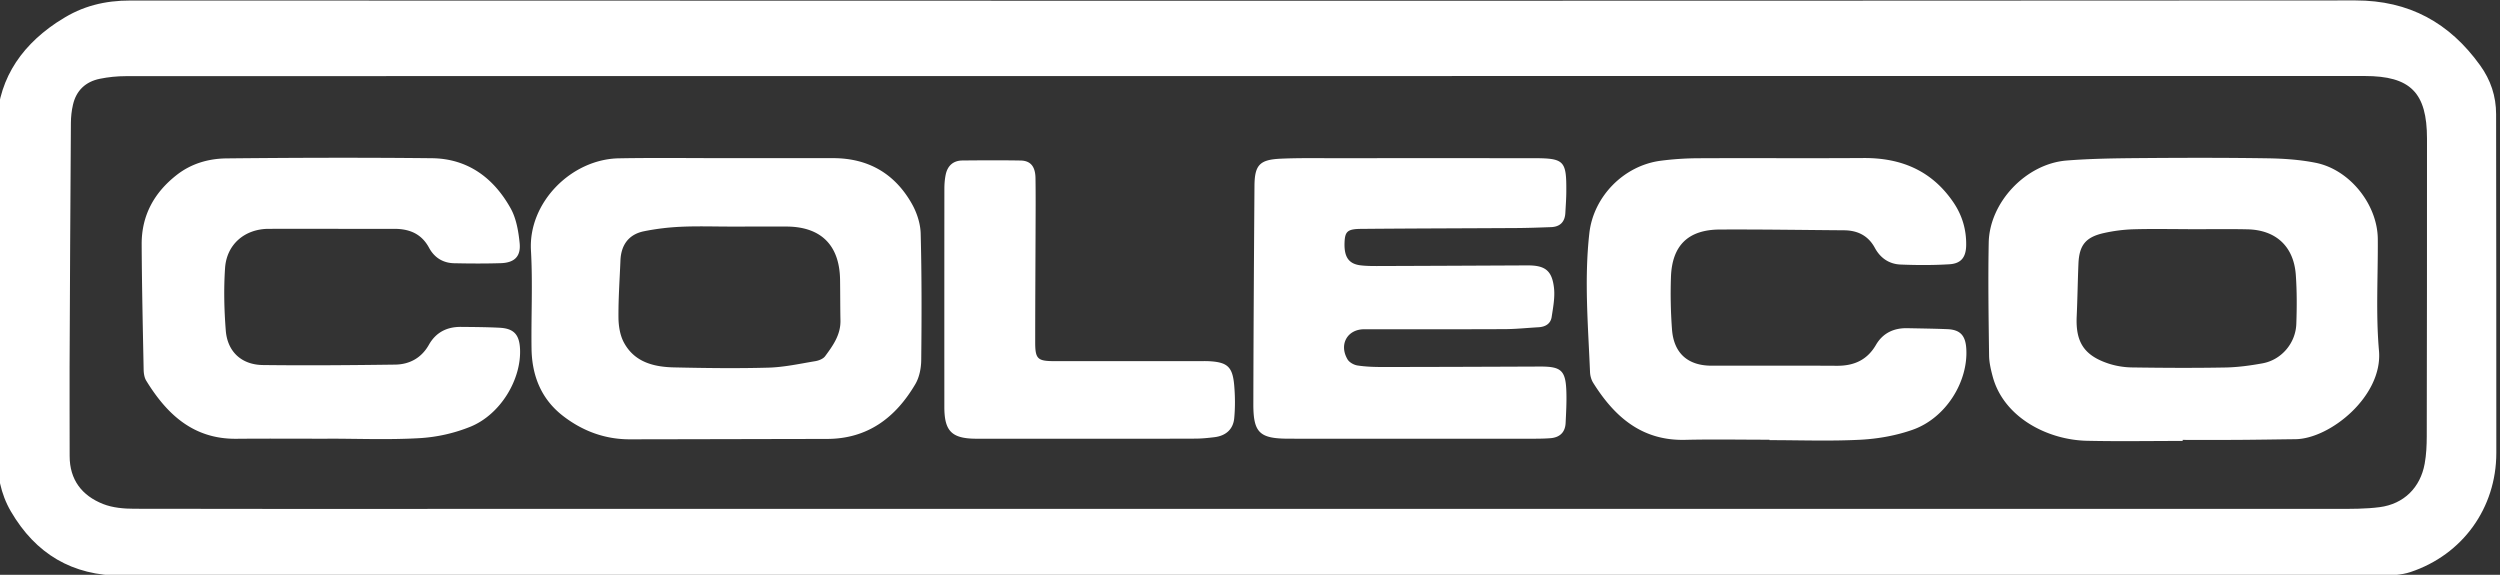 <svg viewBox="-162 148 822 189" xmlns="http://www.w3.org/2000/svg" xml:space="preserve">
    <rect x="-162" y="148" width="822" height="189" fill="#333333" stroke="none"/>
    <g fill="#fff">
        <path d="M249.36 337.25c-123.74 0-247.47-.03-371.21.04-16.42.01-28.43-7.18-36.59-21.17-3.36-5.76-4.5-12.08-4.49-18.71.03-20.75-.03-41.5-.07-62.24-.03-14.75-.08-29.5-.13-44.24-.05-15.45 7.05-26.93 19.59-35.41.52-.35 1.07-.65 1.59-.99 6.95-4.54 14.46-6.37 22.86-6.36 243.85.11 487.69.11 731.54-.03 17.68-.01 30.94 7.33 41.02 21.35 3.46 4.81 5.25 10.12 5.25 16.09.01 37.12.12 74.24.07 111.36-.02 18.11-11.1 33.47-28.26 39.16-3 .99-6.39 1.12-9.59 1.12-123.86.04-247.72.03-371.58.03zM248 173c-122.87 0-245.75-.01-368.62.04-2.85 0-5.75.29-8.54.86-4.69.95-7.79 3.85-8.86 8.59-.44 1.93-.66 3.95-.67 5.93-.18 26.75-.32 53.49-.43 80.24-.04 9.75.04 19.5.02 29.25-.02 7.85 4.05 13.06 11 15.81 3.15 1.24 6.83 1.56 10.27 1.56 37.25.1 74.5.05 111.75.04 114.24-.01 228.48-.01 342.72-.01 89.87 0 179.75.03 269.62.01 4.73 0 9.52.04 14.19-.57 7.94-1.04 13.37-6.43 14.79-14.31.53-2.93.67-5.96.68-8.95.06-32.62.09-65.25.08-97.87 0-15.19-5.45-20.63-20.5-20.63-122.51.01-245.01.01-367.5.01z"/>
        <path d="M555.66 292.98c-10.49 0-20.99.18-31.48-.05-13-.28-27.36-7.71-30.97-21.08-.61-2.27-1.17-4.65-1.2-6.98-.16-12.37-.36-24.74-.12-37.1.26-13.28 12.29-25.94 25.63-26.99 8.08-.64 16.21-.73 24.32-.8 13.87-.11 27.74-.14 41.61.07 5.35.08 10.77.44 16 1.49 11.19 2.26 20.29 13.74 20.37 25.07.09 12.25-.68 24.56.39 36.72 1.3 14.89-16.07 28.95-27.48 29.08-6.23.07-12.46.18-18.69.22-6.12.04-12.25.01-18.37.01-.01.13-.01.23-.01.34zm1.79-69.61v-.03c-6 0-12-.13-18 .05-3.22.1-6.47.52-9.62 1.22-6.07 1.34-8.19 4-8.44 10.14-.24 5.74-.31 11.49-.57 17.23-.4 8.47 2.4 12.88 10.43 15.55 2.45.81 5.12 1.24 7.7 1.28 10.25.15 20.5.21 30.75.02 4.09-.07 8.2-.64 12.23-1.37 6.18-1.13 10.88-6.59 11.1-12.97.19-5.36.21-10.76-.17-16.11-.66-9.35-6.54-14.79-15.92-14.98-6.49-.14-12.99-.03-19.49-.03zM77.08 200c11.62 0 23.24-.01 34.85 0 11.51 0 20.24 5.04 25.87 14.97 1.66 2.92 2.84 6.52 2.92 9.84.36 13.86.33 27.73.18 41.6-.03 2.65-.61 5.63-1.93 7.88-6.48 11.01-15.64 18-29.04 18.03-21.61.04-43.23.1-64.84.13-8.17.01-15.46-2.69-21.88-7.62-7.27-5.58-10.32-13.31-10.44-22.25-.15-10.74.42-21.51-.19-32.22-.9-15.8 13.32-30.03 28.9-30.3 11.87-.22 23.74-.05 35.6-.06zm1.31 22.5c-5.49 0-10.99-.19-16.48.06-4.08.18-8.18.67-12.18 1.48-4.98 1.01-7.53 4.47-7.73 9.63-.25 6.24-.7 12.47-.65 18.7.02 2.76.49 5.82 1.77 8.21 3.45 6.47 9.8 8.08 16.5 8.22 10.36.23 20.72.37 31.08.08 5.14-.15 10.26-1.28 15.36-2.13 1.16-.19 2.58-.75 3.23-1.62 2.59-3.5 5.15-7.07 5.05-11.77-.09-4.49-.06-8.99-.13-13.48-.19-11.25-6.26-17.3-17.48-17.39-6.11-.03-12.23.01-18.34.01zm224.02 69.75c-13.62 0-27.24.03-40.86-.01-9.43-.03-11.48-1.99-11.45-11.46.05-23.87.2-47.74.37-71.6.05-6.91 1.67-8.68 8.58-9 5.86-.27 11.74-.16 17.61-.17 21.74-.01 43.49-.01 65.23 0 10.52 0 11.2.69 11.11 11.24-.02 2.25-.19 4.49-.31 6.74-.15 3-1.76 4.59-4.74 4.69-3.86.14-7.72.28-11.58.3-16.99.1-33.97.12-50.96.28-4.39.04-5.18.9-5.32 4.46-.19 4.8 1.39 7.08 5.35 7.53 1.73.2 3.49.22 5.24.22 16.49-.05 32.98-.13 49.47-.21 5.82-.03 8.13 1.6 8.8 7.36.36 3.13-.28 6.42-.76 9.6-.35 2.27-2.1 3.26-4.34 3.38-3.74.21-7.48.61-11.22.62-15.37.07-30.74.02-46.11.04-5.53.01-8.34 5.03-5.44 9.91.59.99 2.09 1.82 3.28 2 2.7.41 5.47.5 8.22.5 17.24-.01 34.49-.08 51.73-.15 7.07-.03 8.52 1.26 8.72 8.47.1 3.36-.09 6.73-.25 10.09-.15 3.13-1.99 4.77-5.02 5-2.36.18-4.74.17-7.12.17-12.74.01-25.49 0-38.23 0zm117.39.33c-9.25 0-18.5-.18-27.74.04-14.24.34-23.22-7.58-30.22-18.75-.63-1.01-1-2.35-1.04-3.55-.62-15.22-1.94-30.44-.22-45.67 1.36-12.03 11.31-22.22 23.47-23.8 4.08-.53 8.21-.8 12.32-.82 18.12-.09 36.24.05 54.36-.07 12.34-.08 22.43 4.11 29.54 14.56 2.92 4.29 4.29 9 4.21 14.12-.06 3.94-1.66 6.01-5.5 6.25-5.34.33-10.73.31-16.08.09-3.71-.15-6.62-2.1-8.43-5.45-2.19-4.06-5.69-5.78-10.16-5.81-13.62-.1-27.23-.32-40.85-.25-10.39.05-15.69 5.23-16.05 15.61-.2 5.73-.08 11.5.34 17.22.58 7.85 5.22 11.93 13 11.94 13.75.01 27.49-.05 41.24.03 5.58.03 9.92-1.88 12.81-6.85 2.28-3.92 5.89-5.61 10.37-5.51 4.37.09 8.75.14 13.12.32 4.19.17 5.95 2.05 6.22 6.37.69 10.95-6.75 22.85-17.59 26.69-5.43 1.92-11.36 2.98-17.12 3.29-9.97.52-19.98.14-29.98.14-.02-.04-.02-.09-.02-.14zm-474.13-.33c-10 0-20-.07-30 .02-14.09.12-22.8-8.04-29.6-19.12-.61-1-.81-2.38-.84-3.6-.27-13.73-.58-27.47-.65-41.2-.05-9.51 4.1-17.04 11.58-22.87 4.84-3.76 10.49-5.34 16.35-5.4 22.49-.23 44.99-.3 67.49-.06 11.81.13 20.32 6.48 25.9 16.48 1.86 3.34 2.57 7.54 2.96 11.43.44 4.42-1.74 6.46-6.2 6.6-5.12.16-10.24.13-15.36.02-3.66-.08-6.49-1.86-8.22-5.07-2.5-4.65-6.49-6.25-11.49-6.24-13.75.02-27.5-.03-41.25 0-7.83.02-13.81 5.05-14.34 12.9-.46 6.83-.3 13.75.24 20.57.55 6.94 5.19 11.22 12.19 11.31 14.49.18 28.99.05 43.48-.14 4.77-.06 8.67-2.2 11.11-6.52 2.32-4.11 5.95-5.92 10.55-5.88 4.25.04 8.5.06 12.74.28 4.61.25 6.42 2.22 6.67 6.85.53 10.05-6.37 21.65-16.33 25.7a52.883 52.883 0 0 1-16.63 3.75c-10.09.59-20.24.17-30.36.17.01.04.01.03.01.02zm250.13 0c-12.24 0-24.48.01-36.72 0-8.12-.01-10.58-2.43-10.58-10.45-.01-23.86-.01-47.71.01-71.57 0-1.61.11-3.26.44-4.83.61-2.91 2.48-4.61 5.51-4.63 6.37-.06 12.74-.1 19.11.01 3.28.06 4.84 1.96 4.9 5.78.09 5.87.04 11.74.02 17.61-.04 12.11-.12 24.23-.12 36.34 0 5.53.77 6.23 6.33 6.23 15.86.01 31.72 0 47.59 0 1 0 2-.03 3 .01 6.27.3 7.99 1.78 8.52 8.01.3 3.57.34 7.2 0 10.76-.35 3.66-2.78 5.76-6.45 6.22-2.1.26-4.22.47-6.33.48-11.75.05-23.49.03-35.23.03z"/>
    </g>
</svg>
